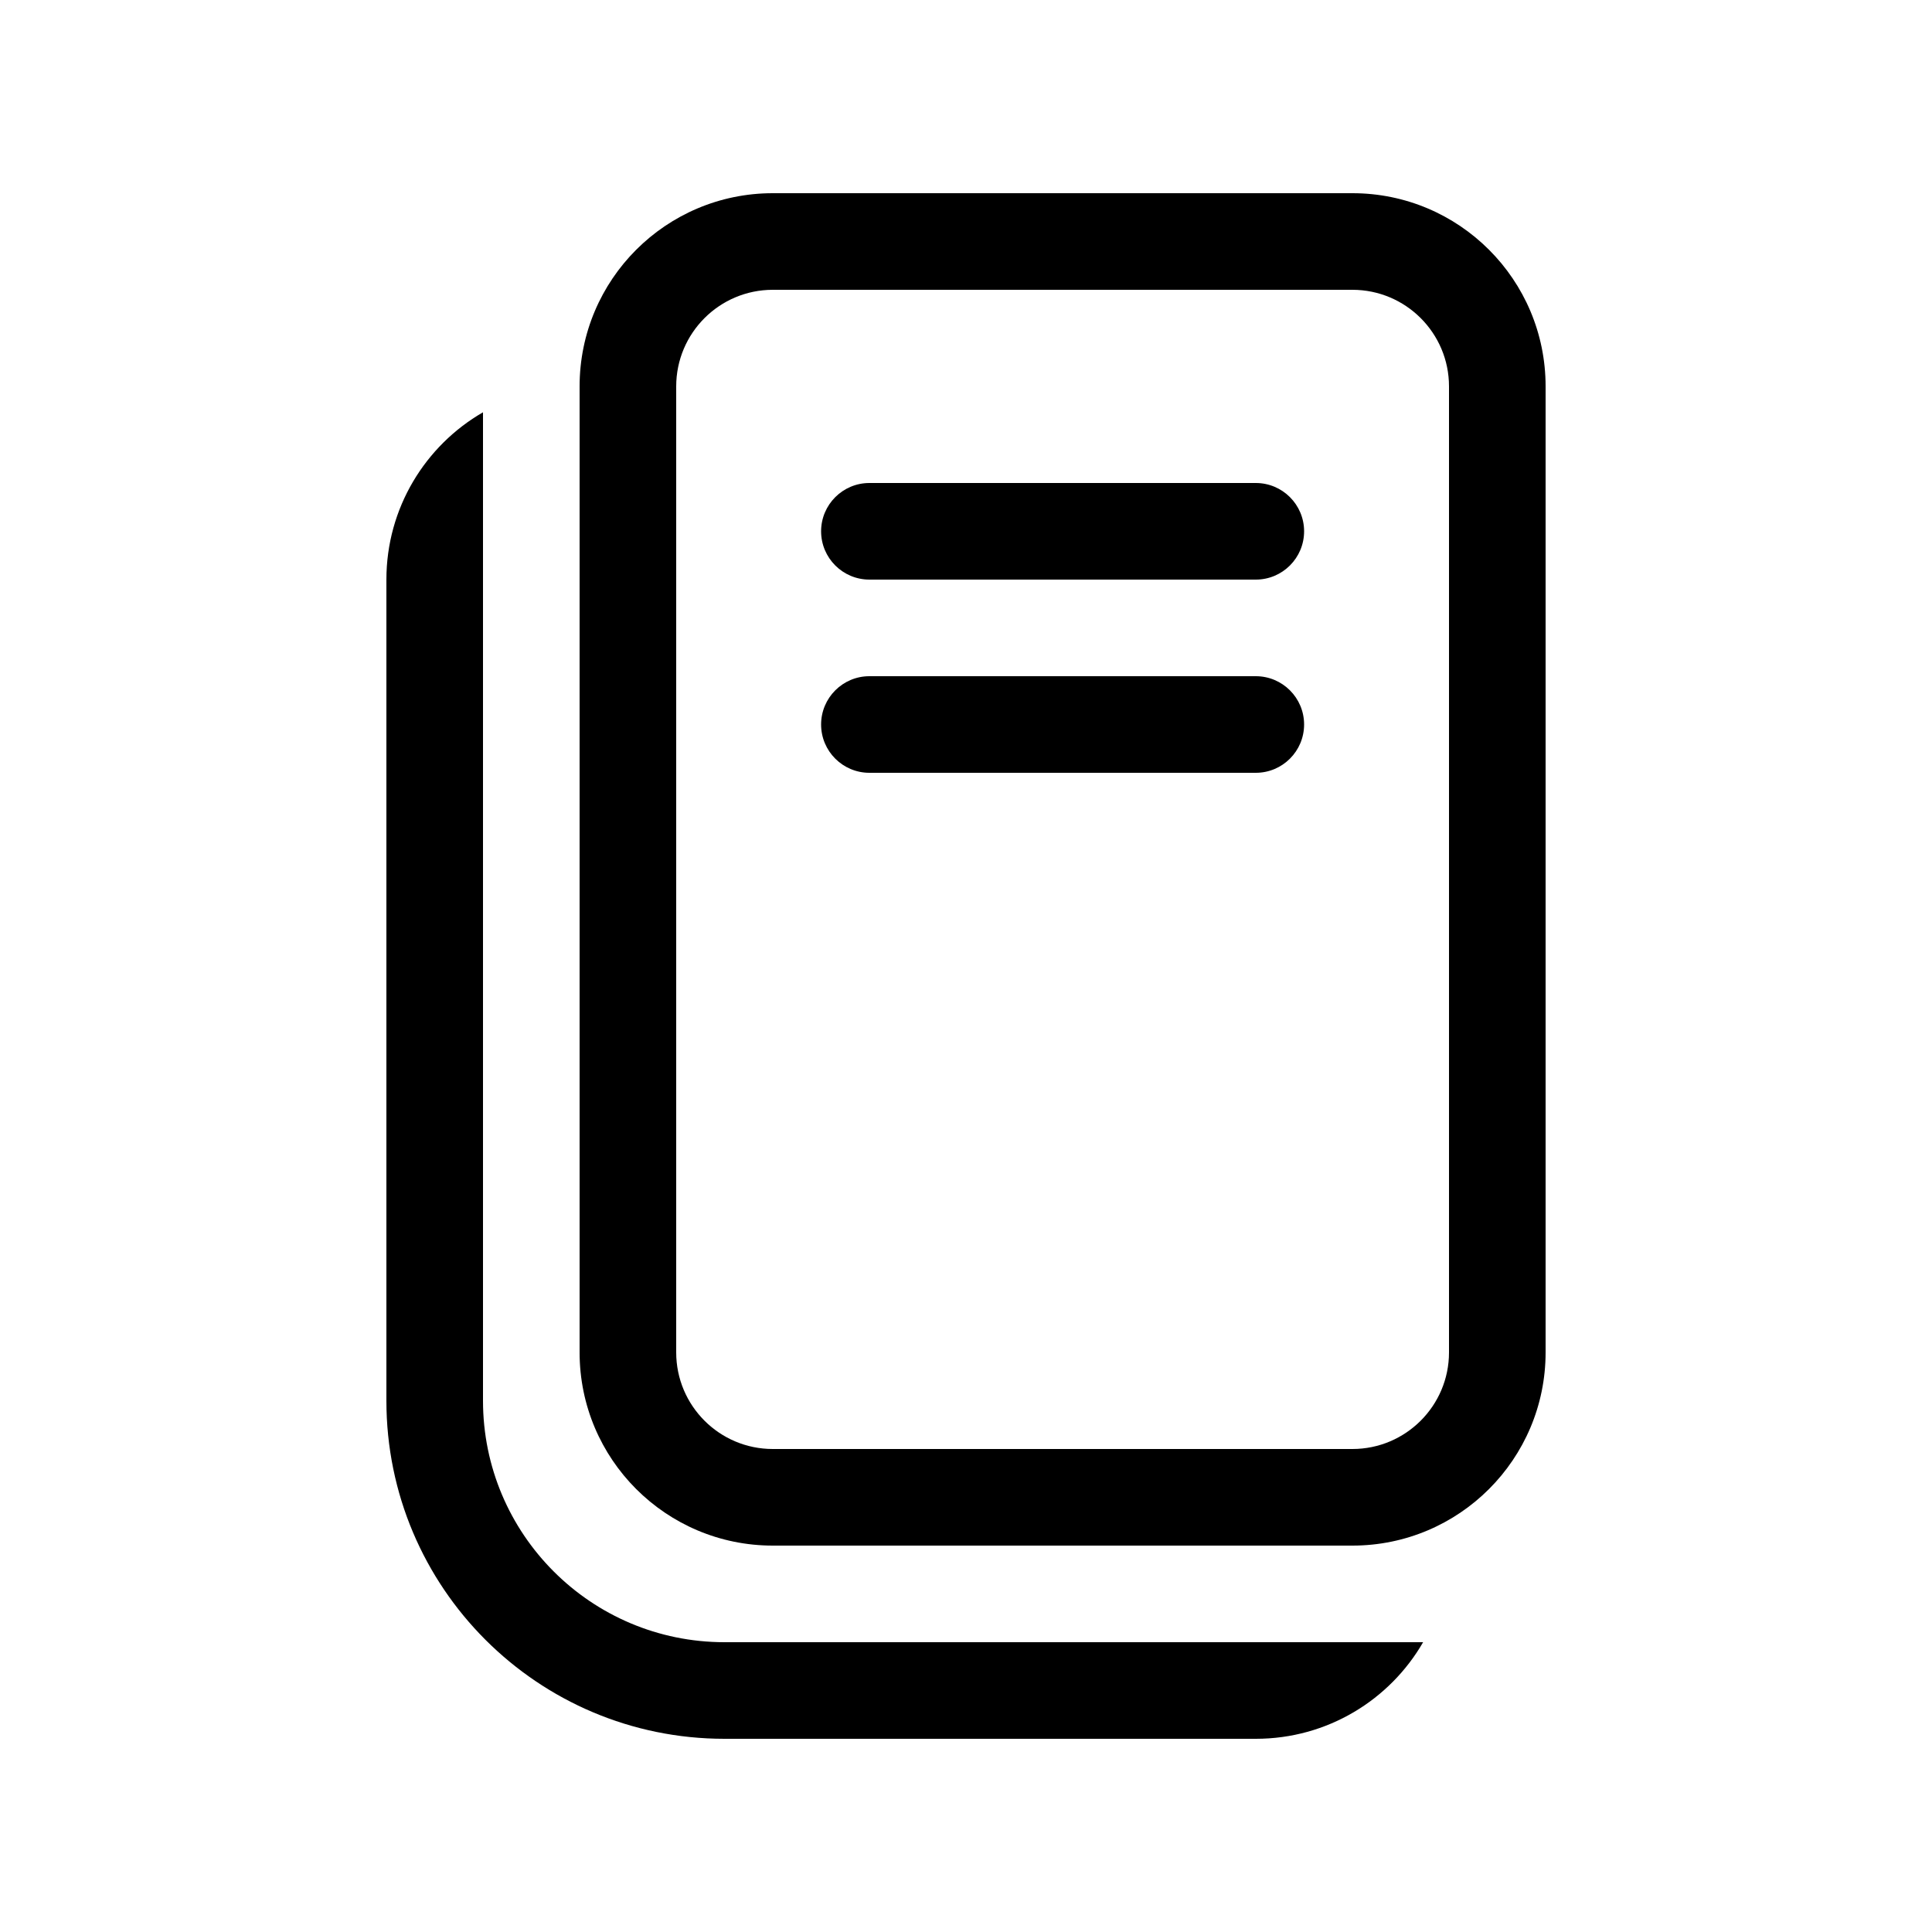 <svg viewBox="0 0 20 20" xmlns="http://www.w3.org/2000/svg">
<path d="M9 5C8.724 5 8.5 5.224 8.5 5.5C8.5 5.776 8.724 6 9 6H13C13.276 6 13.5 5.776 13.5 5.5C13.5 5.224 13.276 5 13 5H9Z"/>
<path d="M9 7C8.724 7 8.5 7.224 8.5 7.5C8.5 7.776 8.724 8 9 8H13C13.276 8 13.5 7.776 13.5 7.5C13.5 7.224 13.276 7 13 7H9Z"/>
<path fill-rule="evenodd" clip-rule="evenodd" d="M8 2C6.895 2 6 2.895 6 4V14C6 15.105 6.895 16 8 16H14C15.105 16 16 15.105 16 14V4C16 2.895 15.105 2 14 2H8ZM7 4C7 3.448 7.448 3 8 3H14C14.552 3 15 3.448 15 4V14C15 14.552 14.552 15 14 15H8C7.448 15 7 14.552 7 14V4Z"/>
<path d="M4 6C4 5.26 4.402 4.613 5 4.268V14.5C5 15.881 6.119 17 7.5 17H8.482L8.5 17H14.732C14.387 17.598 13.74 18 13 18H7.5C5.567 18 4 16.433 4 14.5V6Z"/>
</svg>
